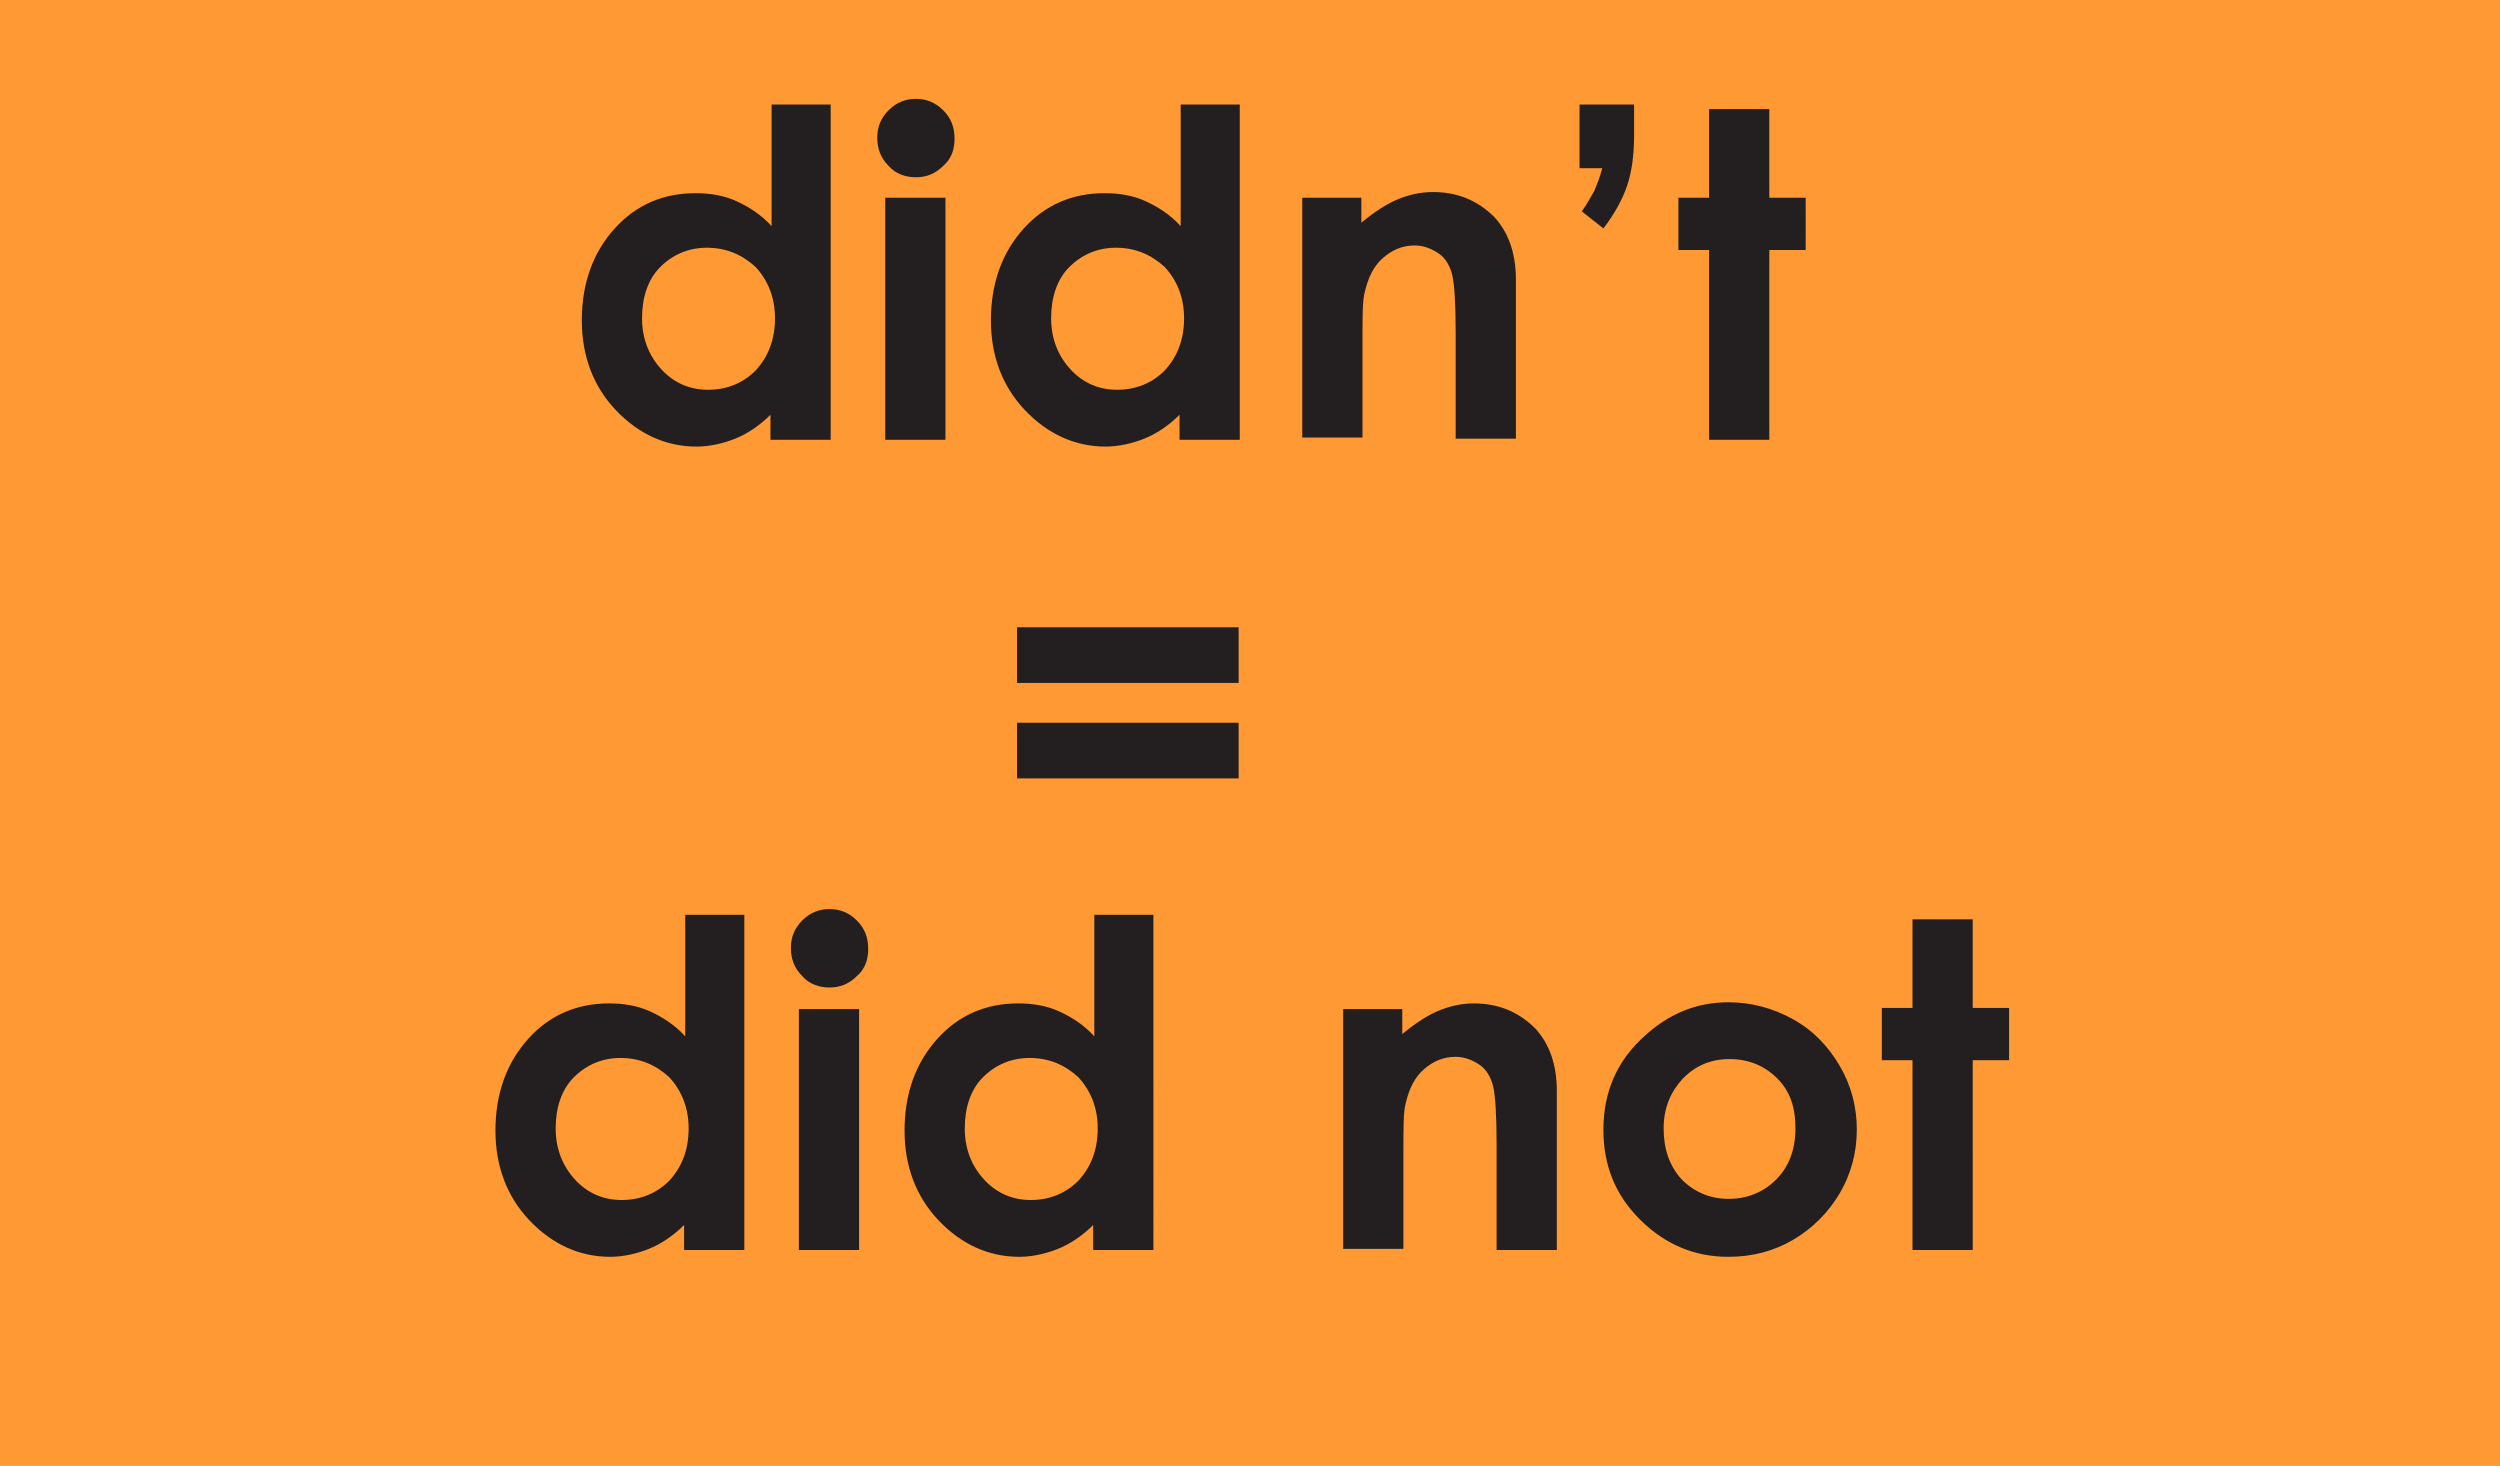 <svg xmlns="http://www.w3.org/2000/svg" version="1.0" viewBox="0 0 220 129"><switch><g><path fill="#F93" d="M0 0h220v129H0z"/><path fill="#231F20" d="M67.8 9.2h5.3v29.5h-5.3v-2.2c-1 1-2.1 1.7-3.1 2.1-1 .4-2.2.7-3.4.7-2.7 0-5.1-1.1-7.1-3.2s-3-4.8-3-7.9c0-3.3 1-6 2.9-8.1C56 18 58.4 17 61.2 17c1.3 0 2.5.2 3.6.7 1.1.5 2.2 1.2 3.1 2.2V9.2zm-5.6 12.6c-1.6 0-3 .6-4.1 1.7s-1.6 2.7-1.6 4.5c0 1.8.6 3.3 1.7 4.5 1.1 1.2 2.5 1.8 4.1 1.8 1.7 0 3.1-.6 4.2-1.7 1.1-1.2 1.7-2.7 1.7-4.6 0-1.8-.6-3.3-1.7-4.5-1.2-1.1-2.6-1.7-4.3-1.7zM80.6 8.7c.9 0 1.7.3 2.4 1s1 1.5 1 2.5-.3 1.8-1 2.4c-.7.7-1.5 1-2.4 1-.9 0-1.8-.3-2.4-1-.7-.7-1-1.5-1-2.5 0-.9.3-1.7 1-2.4s1.5-1 2.4-1zm-2.7 8.7h5.3v21.3h-5.3V17.4zm25.9-8.2h5.3v29.5h-5.3v-2.2c-1 1-2.1 1.7-3.1 2.1-1 .4-2.2.7-3.4.7-2.7 0-5.1-1.1-7.1-3.2s-3-4.8-3-7.9c0-3.3 1-6 2.9-8.1C92 18 94.4 17 97.2 17c1.3 0 2.5.2 3.6.7 1.1.5 2.2 1.2 3.1 2.2V9.2zm-5.6 12.6c-1.6 0-3 .6-4.1 1.7s-1.6 2.7-1.6 4.5c0 1.8.6 3.3 1.7 4.5s2.5 1.8 4.1 1.8c1.7 0 3.1-.6 4.2-1.7 1.1-1.2 1.7-2.7 1.7-4.6 0-1.8-.6-3.3-1.7-4.5-1.2-1.1-2.6-1.7-4.3-1.7zm16.3-4.4h5.3v2.2c1.2-1 2.3-1.7 3.3-2.1 1-.4 2-.6 3-.6 2.1 0 3.9.7 5.4 2.2 1.2 1.3 1.9 3.1 1.9 5.5v14h-5.3v-9.3c0-2.5-.1-4.2-.3-5.1-.2-.8-.6-1.5-1.2-1.9-.6-.4-1.3-.7-2.1-.7-1.1 0-2 .4-2.8 1.1-.8.7-1.3 1.7-1.6 3-.2.7-.2 2.1-.2 4.3v8.5h-5.3V17.4zm24.4-8.2h4.9v2.7c0 1.7-.2 3.2-.6 4.4-.4 1.2-1.1 2.5-2.1 3.8l-1.9-1.5c.5-.7.8-1.3 1.1-1.8.2-.5.5-1.2.7-2h-2V9.2zm11.5.4h5.3v7.8h3.2V22h-3.2v16.7h-5.3V22h-2.7v-4.6h2.7V9.6zM60.2 80.5h5.3V110h-5.3v-2.2c-1 1-2.1 1.7-3.1 2.1-1 .4-2.2.7-3.4.7-2.7 0-5.1-1.1-7.1-3.2s-3-4.8-3-7.9c0-3.3 1-6 2.9-8.1 1.9-2.1 4.3-3.1 7.1-3.1 1.3 0 2.5.2 3.6.7 1.1.5 2.2 1.2 3.1 2.2V80.5zm-5.6 12.6c-1.6 0-3 .6-4.1 1.7s-1.6 2.7-1.6 4.5c0 1.8.6 3.3 1.7 4.5s2.5 1.8 4.1 1.8c1.7 0 3.1-.6 4.2-1.7 1.1-1.2 1.7-2.7 1.7-4.6 0-1.8-.6-3.3-1.7-4.5-1.2-1.1-2.6-1.7-4.3-1.7zM73 80c.9 0 1.7.3 2.4 1s1 1.5 1 2.5-.3 1.8-1 2.4c-.7.7-1.5 1-2.4 1-.9 0-1.8-.3-2.4-1-.7-.7-1-1.5-1-2.5 0-.9.3-1.7 1-2.4s1.5-1 2.4-1zm-2.7 8.8h5.3V110h-5.3V88.8zm25.9-8.3h5.3V110h-5.3v-2.2c-1 1-2.1 1.7-3.1 2.1-1 .4-2.2.7-3.4.7-2.7 0-5.1-1.1-7.1-3.2s-3-4.8-3-7.9c0-3.3 1-6 2.9-8.1 1.9-2.1 4.3-3.1 7.1-3.1 1.3 0 2.5.2 3.6.7 1.1.5 2.2 1.2 3.1 2.2V80.5zm-5.6 12.6c-1.6 0-3 .6-4.1 1.7s-1.6 2.7-1.6 4.5c0 1.8.6 3.3 1.7 4.5s2.5 1.8 4.1 1.8c1.7 0 3.1-.6 4.2-1.7 1.1-1.2 1.7-2.7 1.7-4.6 0-1.8-.6-3.3-1.7-4.5-1.2-1.1-2.6-1.7-4.3-1.7zm27.5-4.3h5.3V91c1.2-1 2.3-1.7 3.3-2.1 1-.4 2-.6 3-.6 2.1 0 3.9.7 5.4 2.2 1.2 1.3 1.9 3.1 1.9 5.5v14h-5.3v-9.3c0-2.5-.1-4.2-.3-5.1-.2-.8-.6-1.5-1.2-1.9-.6-.4-1.3-.7-2.1-.7-1.1 0-2 .4-2.8 1.1-.8.7-1.3 1.7-1.6 3-.2.7-.2 2.1-.2 4.3v8.5h-5.3V88.8zm34-.6c2 0 3.9.5 5.7 1.5 1.8 1 3.1 2.4 4.1 4.1 1 1.7 1.5 3.6 1.5 5.6 0 2-.5 3.9-1.5 5.6s-2.4 3.1-4.1 4.1-3.6 1.5-5.7 1.5c-3 0-5.6-1.1-7.8-3.3-2.2-2.2-3.2-4.8-3.2-7.9 0-3.3 1.2-6.1 3.7-8.3 2.1-1.9 4.5-2.9 7.3-2.9zm.1 5c-1.7 0-3 .6-4.1 1.7-1.1 1.2-1.7 2.6-1.7 4.4 0 1.8.5 3.3 1.6 4.5 1.1 1.1 2.5 1.7 4.1 1.7 1.7 0 3.1-.6 4.2-1.7s1.7-2.6 1.7-4.5-.5-3.3-1.6-4.4-2.5-1.7-4.2-1.7zm16.1-12.3h5.3v7.8h3.2v4.6h-3.2V110h-5.3V93.3h-2.7v-4.6h2.7v-7.8zM89.5 55.2H109v4.9H89.5v-4.9zm0 8.4H109v4.9H89.5v-4.9z"/></g></switch></svg>
